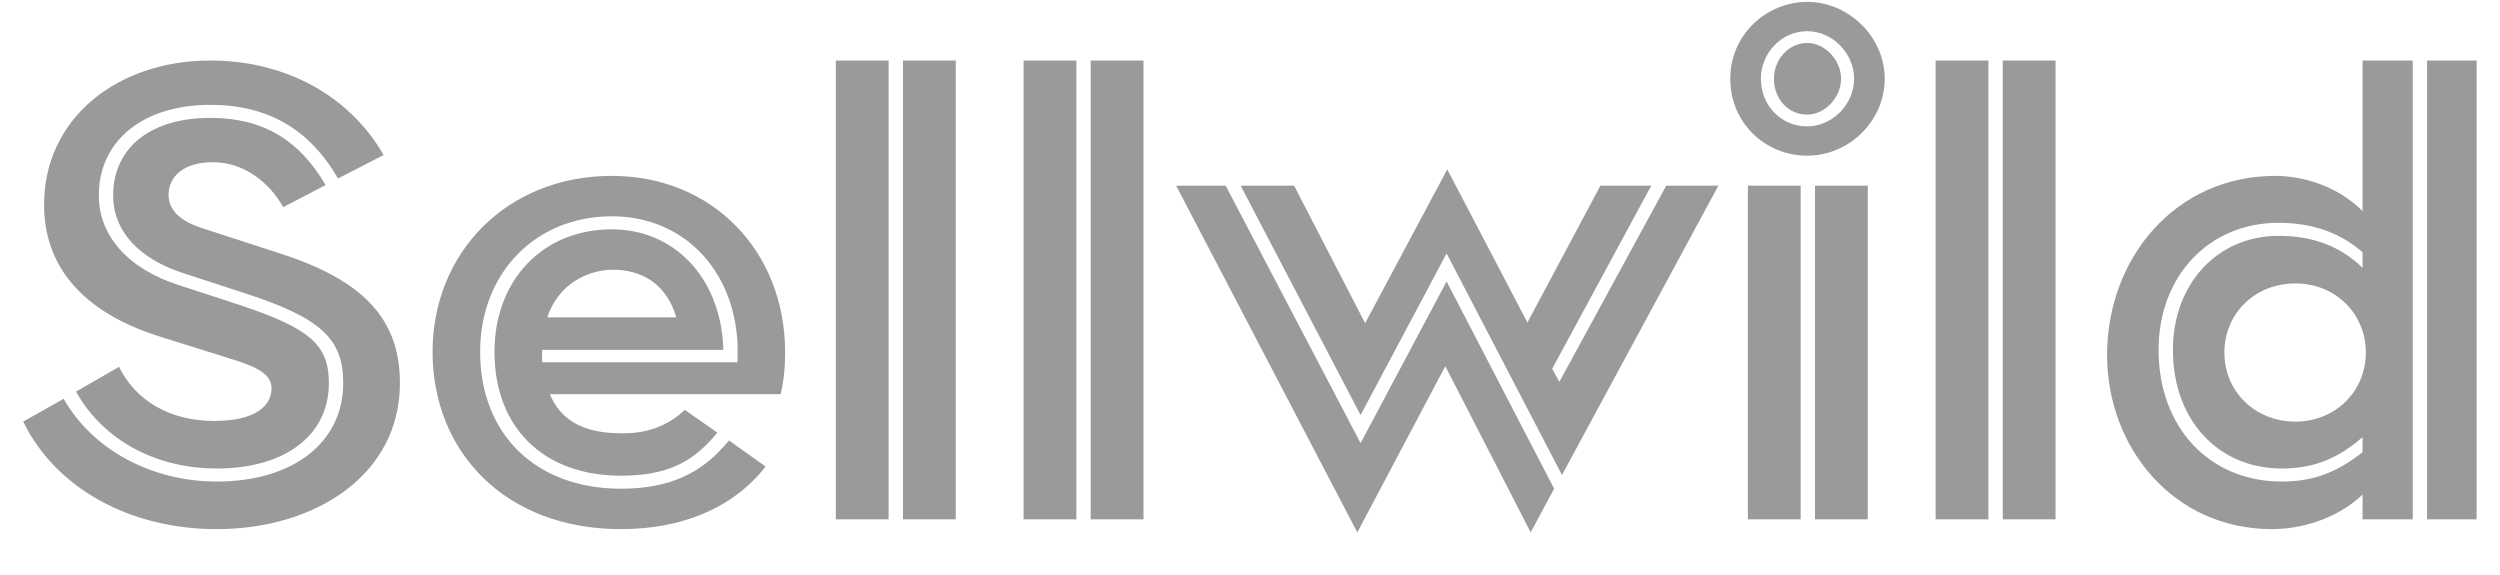 <svg xmlns="http://www.w3.org/2000/svg" width="491" height="113" viewBox="0 0 491 113" fill="none">
<path d="M42.576 92.016C56.016 92.016 64.592 85.488 64.592 75.248C64.592 67.696 60.88 64.496 47.056 59.888L35.28 56.048C25.168 52.848 19.408 46.32 19.408 38.384C19.408 27.632 28.112 20.592 41.296 20.592C52.56 20.592 60.752 25.328 66.384 35.056L75.344 30.448C68.816 19.056 56.4 11.888 41.296 11.888C22.992 11.888 8.656 23.28 8.656 40.176C8.656 53.744 18 61.936 31.568 66.16L46.288 70.768C51.152 72.304 53.328 73.84 53.328 76.272C53.328 79.728 50.128 82.672 42.064 82.672C33.232 82.672 26.576 78.576 23.376 72.048L14.928 76.912C20.304 86.512 30.672 92.016 42.576 92.016ZM42.576 103.92C61.904 103.92 78.544 93.296 78.544 75.248C78.544 62.96 71.76 55.152 54.992 49.776L39.632 44.784C35.664 43.504 33.104 41.456 33.104 38.256C33.104 34.8 35.92 31.856 41.808 31.856C47.824 31.856 52.816 35.696 55.632 40.688L63.952 36.336C58.704 27.376 51.536 23.152 41.296 23.152C29.52 23.152 22.224 29.04 22.224 38.384C22.224 45.424 27.344 50.928 36.304 53.744L48.08 57.584C63.056 62.448 67.408 66.544 67.408 75.248C67.408 86.896 57.552 94.576 42.576 94.576C29.904 94.576 18.256 88.432 12.496 78.32L4.56 82.8C10.832 95.728 25.296 103.92 42.576 103.92ZM121.948 103.92C133.724 103.92 143.836 99.952 150.364 91.632L143.196 86.512L142.172 87.664C137.82 92.528 132.06 95.984 121.948 95.984C105.308 95.984 94.3 85.36 94.3 69.104C94.3 53.616 105.18 42.48 120.156 42.48C134.108 42.48 144.22 52.848 144.86 67.696V71.152H106.46V68.72H142.044V68.08C141.404 54.512 132.444 45.04 120.156 45.04C106.588 45.04 97.116 55.024 97.116 69.104C97.116 83.952 106.716 93.424 121.948 93.424C130.652 93.424 135.644 90.992 140.124 85.872L140.892 84.976L134.492 80.496C131.292 83.568 127.196 85.104 122.46 85.104C117.724 85.104 110.94 84.464 107.996 77.424H153.308C153.948 74.736 154.204 72.048 154.204 69.232C154.204 49.392 139.996 34.544 120.156 34.544C99.548 34.544 84.956 49.648 84.956 69.104C84.956 88.688 99.164 103.92 121.948 103.92ZM107.484 62.32C109.66 55.792 115.42 52.976 120.412 52.976C125.66 52.976 130.78 55.408 132.828 62.32H107.484ZM174.524 102V11.888H164.156V102H174.524ZM187.708 102V11.888H177.34V102H187.708ZM211.399 102V11.888H201.031V102H211.399ZM224.583 102V11.888H214.215V102H224.583ZM337.49 36.464H327.25L306.258 74.992L304.85 72.432L324.306 36.464H314.322L299.986 63.344L284.242 33.264L268.114 63.472L254.162 36.464H243.666L267.218 81.52L284.114 49.776L306.77 93.296L337.49 36.464ZM283.858 71.92L300.626 104.56L305.234 95.984L284.114 55.28L267.218 87.024L240.722 36.464H230.994L266.578 104.56L283.858 71.92ZM354.929 30.576C363.249 30.576 370.161 23.664 370.161 15.472C370.161 7.28 363.121 0.368 354.929 0.368C347.121 0.368 339.825 6.64 339.825 15.472C339.825 24.176 346.737 30.576 354.929 30.576ZM354.929 24.816C349.809 24.816 345.841 20.72 345.841 15.472C345.841 10.352 349.937 6.128 354.929 6.128C359.921 6.128 364.145 10.48 364.145 15.472C364.145 20.464 359.921 24.816 354.929 24.816ZM354.929 22.512C358.385 22.512 361.585 19.184 361.585 15.472C361.585 11.76 358.385 8.432 354.929 8.432C351.345 8.432 348.401 11.632 348.401 15.472C348.401 19.44 351.217 22.512 354.929 22.512ZM353.649 102V36.464H343.281V102H353.649ZM366.833 102V36.464H356.465V102H366.833ZM390.524 102V11.888H380.156V102H390.524ZM403.708 102V11.888H393.34V102H403.708ZM464.007 41.456C458.887 36.336 451.975 34.544 446.855 34.544C427.271 34.544 413.831 50.672 413.831 69.744C413.831 87.792 426.759 103.92 446.215 103.92C451.847 103.92 458.887 102 464.007 97.136V102H473.863V11.888H464.007V41.456ZM476.679 102H486.407V11.888H476.679V102ZM463.495 89.2C458.631 92.912 454.151 94.576 448.135 94.576C433.927 94.576 423.943 83.952 423.943 68.72C423.943 54.256 433.799 43.76 447.495 43.76C454.151 43.76 459.527 45.68 464.007 49.52V52.592C459.655 48.368 454.279 46.32 447.495 46.32C435.463 46.32 426.759 55.792 426.759 68.72C426.759 82.416 435.591 92.016 448.135 92.016C455.303 92.016 459.783 89.456 464.007 85.872V88.816L463.495 89.2ZM464.647 69.232C464.647 76.912 458.631 82.8 450.823 82.8C442.887 82.8 436.871 76.912 436.871 69.232C436.871 61.552 442.887 55.664 450.823 55.664C458.631 55.664 464.647 61.552 464.647 69.232Z" fill="#989a9b"/>
</svg>